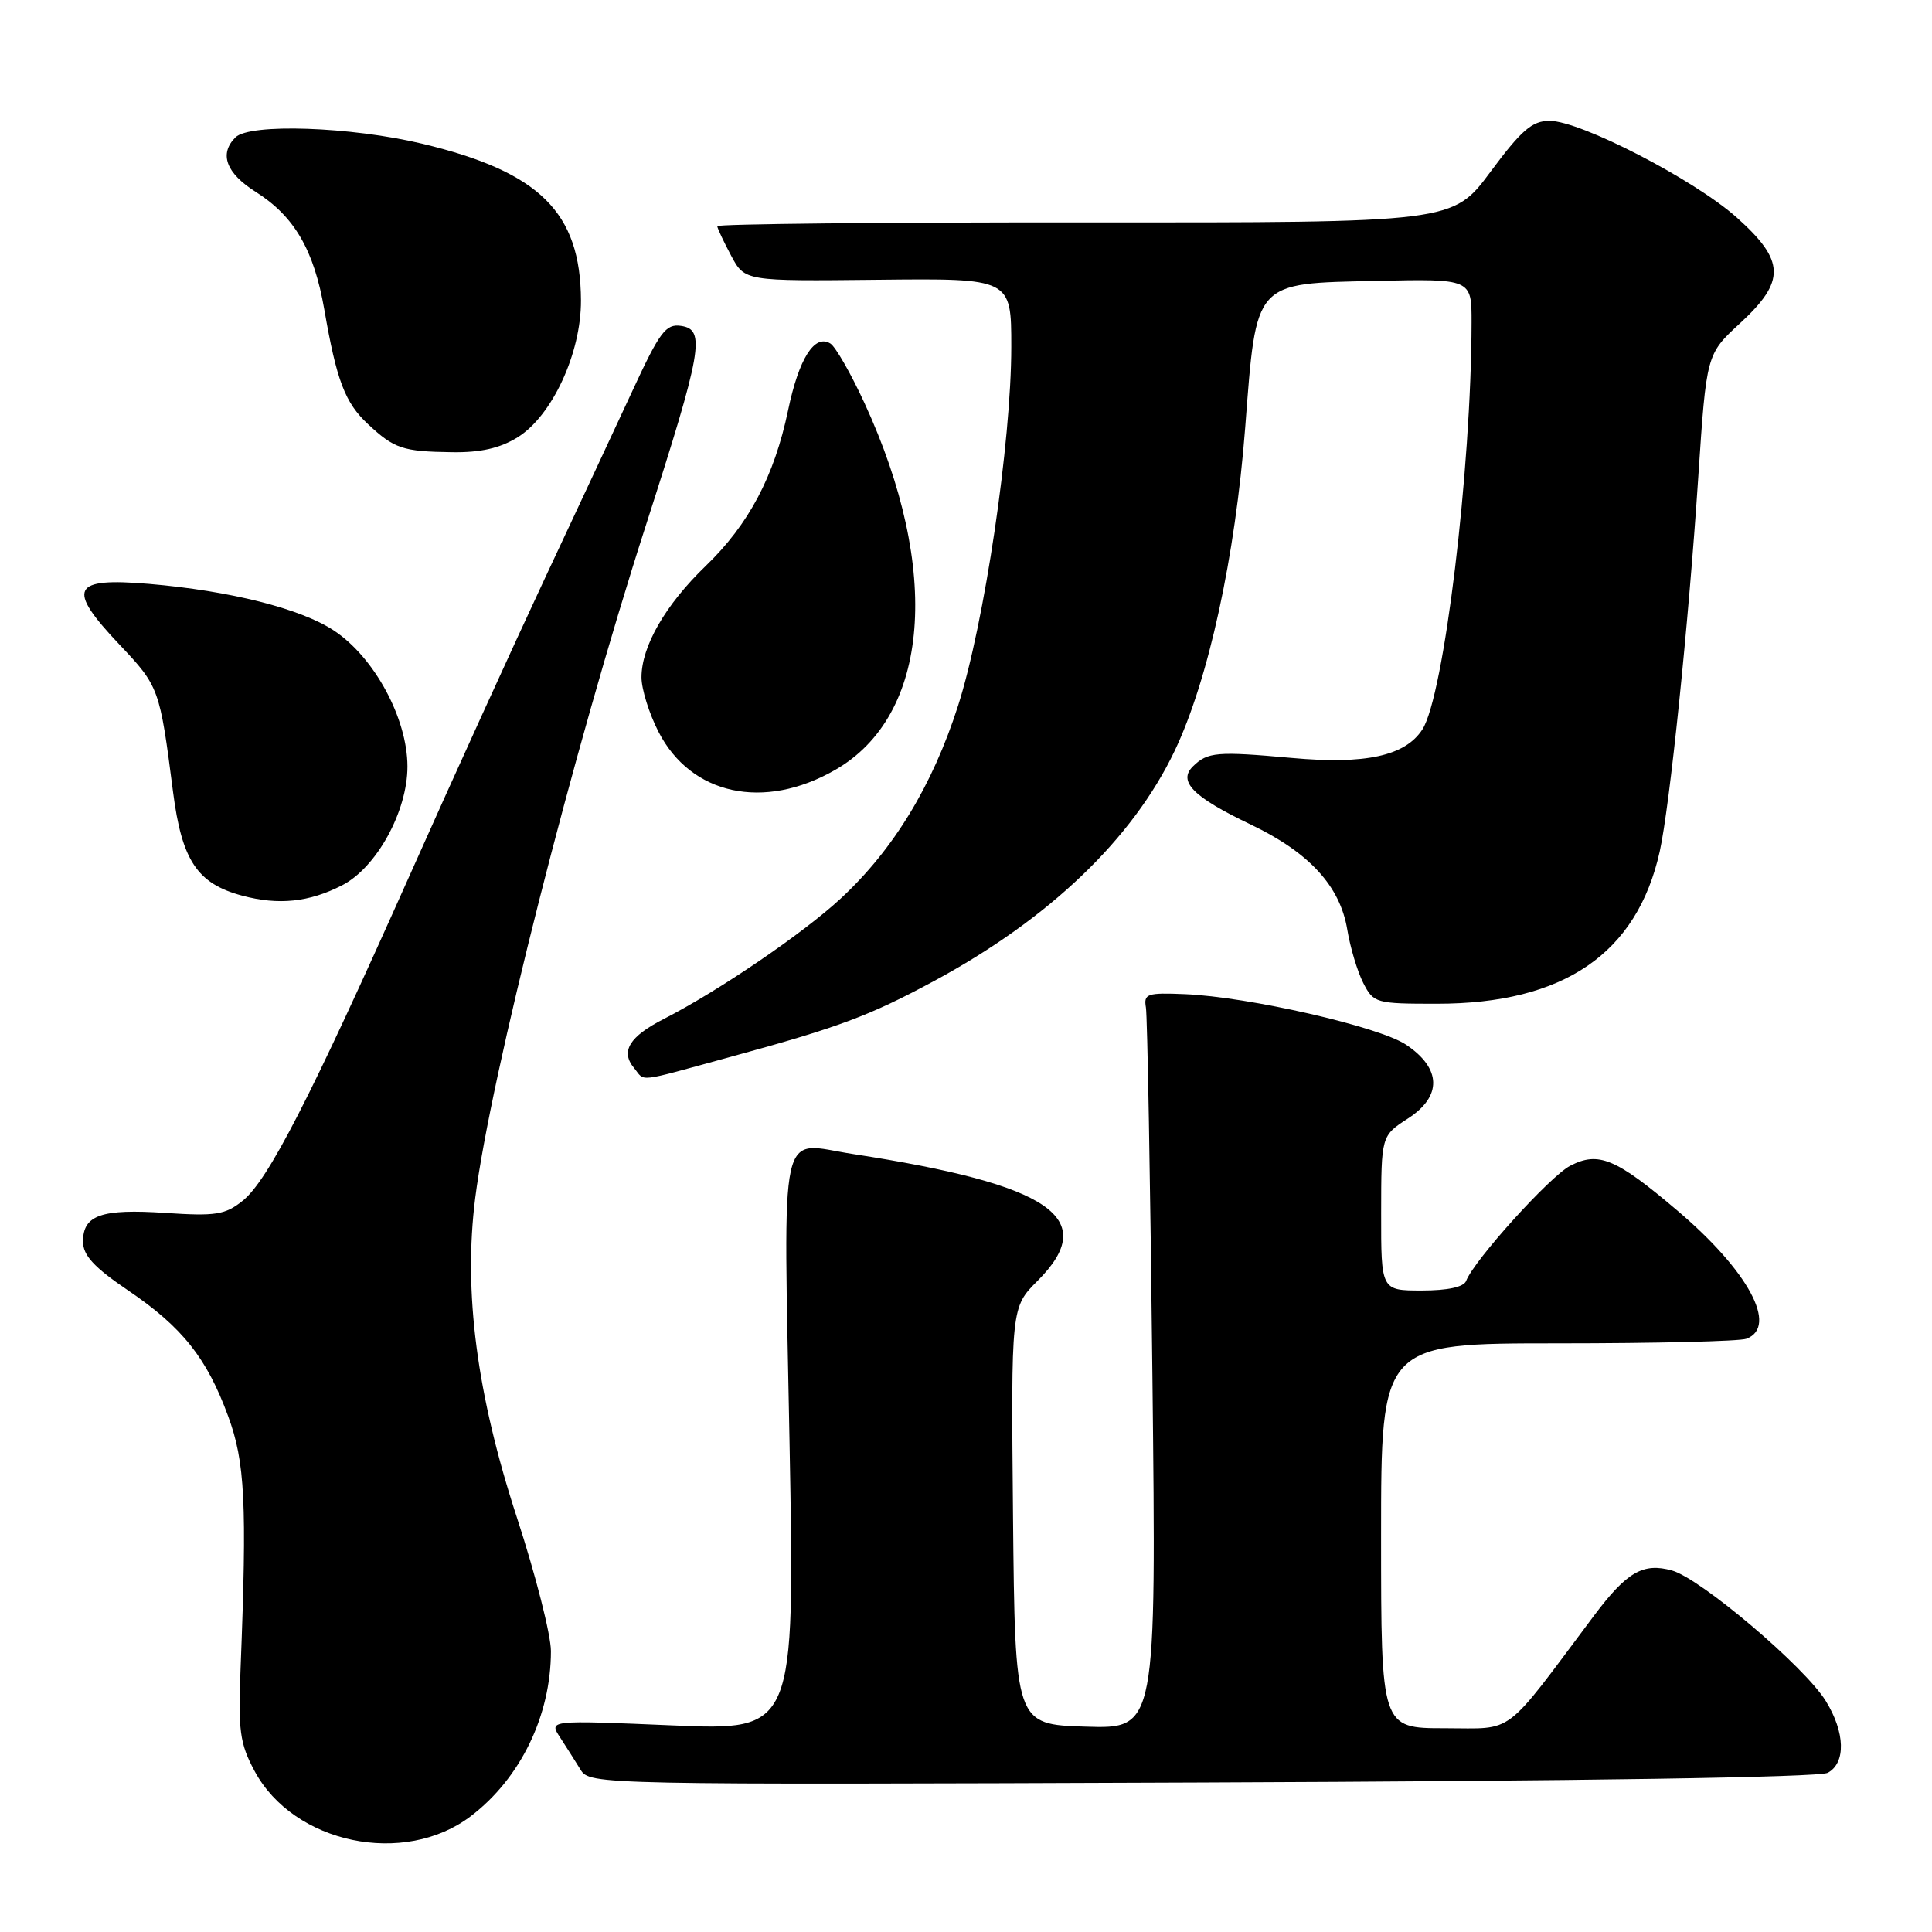 <?xml version="1.0" encoding="UTF-8" standalone="no"?>
<!DOCTYPE svg PUBLIC "-//W3C//DTD SVG 1.1//EN" "http://www.w3.org/Graphics/SVG/1.1/DTD/svg11.dtd" >
<svg xmlns="http://www.w3.org/2000/svg" xmlns:xlink="http://www.w3.org/1999/xlink" version="1.1" viewBox="0 0 256 256">
 <g >
 <path fill="currentColor"
d=" M 62.40 240.64 C 68.97 235.63 73.00 227.32 73.00 218.78 C 73.00 216.63 70.97 208.66 68.49 201.07 C 63.17 184.79 61.39 171.18 62.97 158.74 C 65.01 142.65 75.93 99.60 85.54 69.74 C 93.06 46.38 93.54 43.65 90.22 43.18 C 88.23 42.89 87.41 43.99 83.85 51.68 C 81.60 56.53 76.39 67.70 72.26 76.50 C 68.14 85.30 60.04 103.07 54.28 116.00 C 41.11 145.52 35.50 156.46 32.14 159.12 C 29.83 160.97 28.57 161.16 21.93 160.72 C 13.44 160.15 11.00 161.00 11.00 164.51 C 11.00 166.34 12.44 167.91 16.95 170.97 C 24.16 175.86 27.39 179.92 30.23 187.65 C 32.47 193.73 32.74 199.15 31.88 221.00 C 31.55 229.33 31.77 231.01 33.72 234.65 C 38.89 244.31 53.57 247.38 62.40 240.64 Z  M 242.18 234.91 C 244.61 233.61 244.50 229.54 241.92 225.38 C 239.13 220.85 225.34 209.16 221.55 208.10 C 217.72 207.03 215.56 208.29 211.20 214.10 C 199.04 230.34 200.81 229.00 191.44 229.00 C 183.00 229.00 183.00 229.00 183.00 203.50 C 183.00 178.00 183.00 178.00 206.42 178.00 C 219.30 178.00 230.55 177.73 231.42 177.39 C 235.65 175.77 231.66 168.38 222.25 160.40 C 214.10 153.48 211.81 152.53 208.06 154.47 C 205.39 155.85 195.32 166.99 194.27 169.73 C 193.96 170.54 191.83 171.00 188.39 171.00 C 183.00 171.00 183.00 171.00 183.01 160.75 C 183.02 150.50 183.02 150.50 186.57 148.20 C 191.11 145.26 191.01 141.58 186.32 138.43 C 182.76 136.04 165.45 132.08 157.00 131.73 C 151.99 131.52 151.53 131.68 151.84 133.50 C 152.03 134.60 152.42 156.56 152.70 182.29 C 153.22 229.08 153.22 229.08 143.86 228.79 C 134.50 228.50 134.50 228.50 134.23 200.87 C 133.97 173.23 133.97 173.23 137.48 169.72 C 145.79 161.41 139.31 156.96 113.00 152.91 C 103.05 151.38 103.82 147.83 104.62 191.24 C 105.32 229.32 105.32 229.32 89.02 228.62 C 72.72 227.93 72.72 227.93 74.21 230.21 C 75.03 231.47 76.25 233.40 76.93 234.50 C 78.15 236.48 79.08 236.50 159.26 236.19 C 209.45 236.00 241.05 235.51 242.18 234.91 Z  M 96.73 140.06 C 111.18 136.11 115.16 134.63 123.80 129.97 C 139.01 121.76 150.07 111.18 155.65 99.49 C 160.12 90.11 163.68 73.80 165.00 56.60 C 166.50 37.09 166.06 37.58 182.36 37.22 C 195.00 36.94 195.00 36.94 194.99 42.72 C 194.96 62.23 191.33 92.24 188.47 96.66 C 186.20 100.17 180.93 101.32 171.15 100.43 C 161.26 99.54 160.03 99.64 158.09 101.53 C 156.03 103.53 158.09 105.61 165.74 109.26 C 173.48 112.96 177.56 117.40 178.52 123.17 C 178.91 125.55 179.87 128.74 180.64 130.25 C 182.01 132.92 182.30 133.00 190.40 133.00 C 207.20 133.00 216.90 126.37 219.92 112.84 C 221.25 106.84 223.74 82.73 225.03 63.22 C 226.11 46.94 226.11 46.94 230.56 42.84 C 236.63 37.24 236.55 34.57 230.15 28.84 C 224.51 23.80 209.41 16.00 205.31 16.01 C 203.01 16.02 201.60 17.24 197.50 22.76 C 192.50 29.50 192.50 29.50 143.75 29.47 C 116.94 29.45 95.02 29.68 95.04 29.97 C 95.06 30.26 95.89 32.02 96.88 33.88 C 98.69 37.26 98.69 37.26 116.34 37.07 C 134.00 36.88 134.00 36.88 134.00 45.95 C 134.00 58.61 130.44 82.60 126.95 93.51 C 123.56 104.09 118.39 112.58 111.41 119.05 C 106.38 123.71 95.16 131.34 87.95 135.02 C 83.39 137.35 82.19 139.32 84.01 141.51 C 85.54 143.35 84.07 143.52 96.73 140.06 Z  M 45.31 117.32 C 49.88 114.99 54.00 107.51 53.99 101.55 C 53.98 95.18 49.59 87.07 44.23 83.54 C 39.83 80.64 30.52 78.29 19.77 77.37 C 9.48 76.50 8.77 77.94 15.81 85.39 C 21.09 90.97 21.16 91.18 22.93 104.94 C 24.10 114.03 26.14 117.09 32.09 118.68 C 36.90 119.97 40.95 119.55 45.31 117.32 Z  M 110.66 102.02 C 123.24 94.81 124.77 75.56 114.54 53.39 C 112.74 49.48 110.71 45.94 110.03 45.52 C 107.93 44.22 105.86 47.49 104.42 54.39 C 102.59 63.12 99.21 69.50 93.50 75.00 C 88.17 80.14 85.00 85.64 85.00 89.75 C 85.00 91.30 86.01 94.55 87.25 96.96 C 91.55 105.35 101.22 107.44 110.66 102.02 Z  M 68.58 57.95 C 73.15 55.12 77.01 46.80 76.98 39.81 C 76.93 28.13 71.51 22.77 55.98 19.05 C 46.51 16.78 33.08 16.32 31.20 18.20 C 29.01 20.39 29.95 22.94 33.88 25.42 C 39.00 28.66 41.59 33.09 42.97 41.00 C 44.61 50.47 45.72 53.37 48.77 56.21 C 52.26 59.46 53.36 59.83 59.88 59.92 C 63.67 59.98 66.25 59.39 68.58 57.95 Z "/>
</g>
</svg>